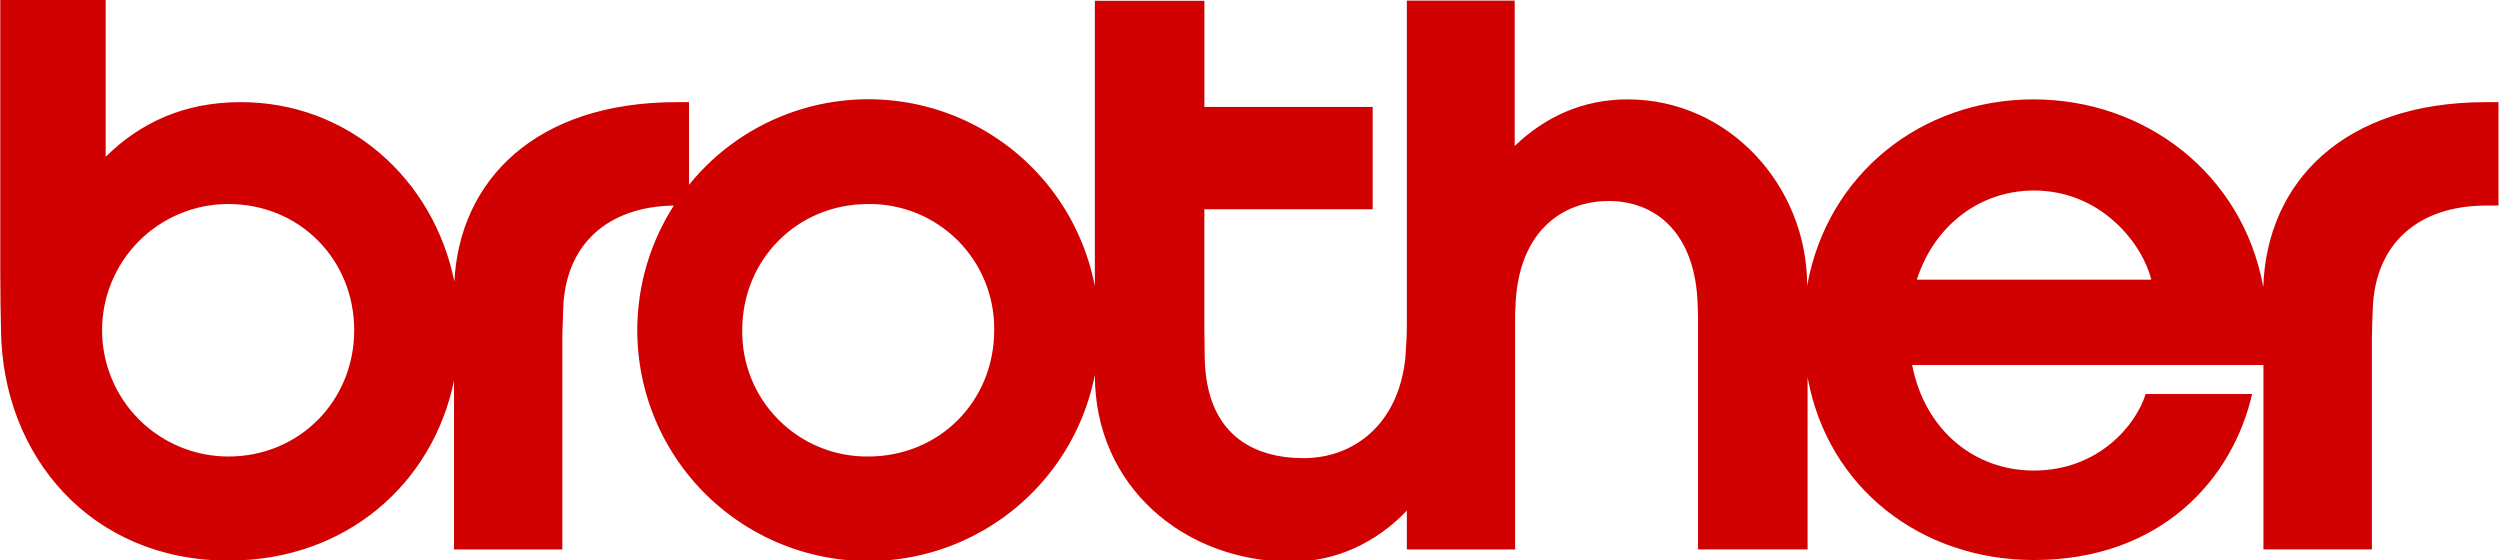 <svg width="232" height="52" viewBox="0 0 232 52" fill="none" xmlns="http://www.w3.org/2000/svg">
<g clip-path="url(#clip0_20_140)">
<path d="M21.199 52.023C32.171 52.023 40.17 44.848 42.133 35.327V50.99H52.183V31.434C52.183 30.588 52.249 29.597 52.266 28.666C52.434 22.742 56.342 19.168 62.533 19.075C60.83 21.728 59.733 24.724 59.322 27.85C58.91 30.975 59.194 34.153 60.152 37.156C61.111 40.159 62.721 42.914 64.867 45.224C67.014 47.533 69.644 49.341 72.57 50.518C75.496 51.695 78.646 52.212 81.795 52.032C84.944 51.853 88.014 50.981 90.787 49.478C93.56 47.976 95.968 45.881 97.837 43.342C99.707 40.803 100.992 37.883 101.603 34.791V34.814C101.603 45.121 109.872 52.125 119.836 52.125C124.032 52.125 127.74 50.335 130.555 47.389V50.99H140.603V29.512C140.596 29.153 140.607 28.793 140.636 28.435C140.853 21.613 144.864 18.654 149.293 18.654C153.637 18.654 157.378 21.616 157.546 28.383C157.578 29.021 157.578 29.393 157.578 30.028V50.986H167.744V35.014C169.625 45.358 178.345 51.97 188.748 51.97C200.54 51.97 207.189 44.467 208.997 36.561H199.117C198.261 39.375 194.79 43.667 188.734 43.667C183.265 43.667 178.635 39.958 177.446 33.872H210.047V50.986H220.111V31.434C220.111 30.588 220.16 29.597 220.193 28.666C220.394 22.637 224.389 19.075 230.731 19.075H231.871V9.478H230.731C217.444 9.478 210.35 16.93 210.031 26.632C208.118 16.1 199.042 9.222 188.708 9.222C178.374 9.222 169.585 16.071 167.705 26.507C167.705 17.239 160.44 9.222 151.048 9.222C146.906 9.222 143.398 10.821 140.563 13.55V0.056H130.555V30.094C130.555 31.081 130.522 31.717 130.42 33.191C129.782 39.421 125.589 42.515 120.976 42.515C116.263 42.515 111.949 40.29 111.798 33.247C111.798 31.987 111.765 31.509 111.765 30.614V19.418H127.384V9.923H111.768V0.072H101.603V26.556C100.831 22.553 98.932 18.854 96.127 15.893C93.323 12.933 89.73 10.835 85.773 9.847C81.816 8.859 77.658 9.021 73.79 10.315C69.922 11.609 66.504 13.98 63.94 17.15V9.478H62.817C49.733 9.478 42.653 16.696 42.166 26.128C40.229 16.607 32.326 9.478 22.338 9.478C17.105 9.478 13.028 11.374 9.808 14.547V0H0.027V25.365C0.027 27.191 0.06 28.965 0.093 30.631C0.228 42.357 8.464 52.023 21.195 52.023M188.748 17.68C195.123 17.68 198.88 22.788 199.635 25.954H177.88C179.527 20.846 183.808 17.68 188.748 17.68ZM80.563 18.934C82.106 18.914 83.638 19.204 85.067 19.786C86.496 20.368 87.794 21.23 88.885 22.321C89.975 23.413 90.835 24.712 91.415 26.141C91.995 27.571 92.282 29.102 92.26 30.644C92.26 37.226 87.195 42.364 80.55 42.364C79.009 42.377 77.481 42.082 76.055 41.497C74.629 40.912 73.335 40.049 72.248 38.957C71.161 37.865 70.303 36.568 69.724 35.14C69.146 33.712 68.859 32.184 68.879 30.644C68.879 24.124 73.941 18.934 80.566 18.934H80.563ZM21.195 18.934C27.821 18.934 32.869 24.094 32.869 30.644C32.869 37.193 27.785 42.364 21.195 42.364C18.086 42.364 15.104 41.129 12.906 38.932C10.707 36.735 9.472 33.755 9.472 30.647C9.472 27.54 10.707 24.56 12.906 22.362C15.104 20.165 18.086 18.931 21.195 18.931V18.934Z" fill="#D20101"/>
</g>
<defs>
<clipPath id="clip0_20_140">
<rect width="231.833" height="52" fill="white" transform="translate(0.027)"/>
</clipPath>
</defs>
</svg>

